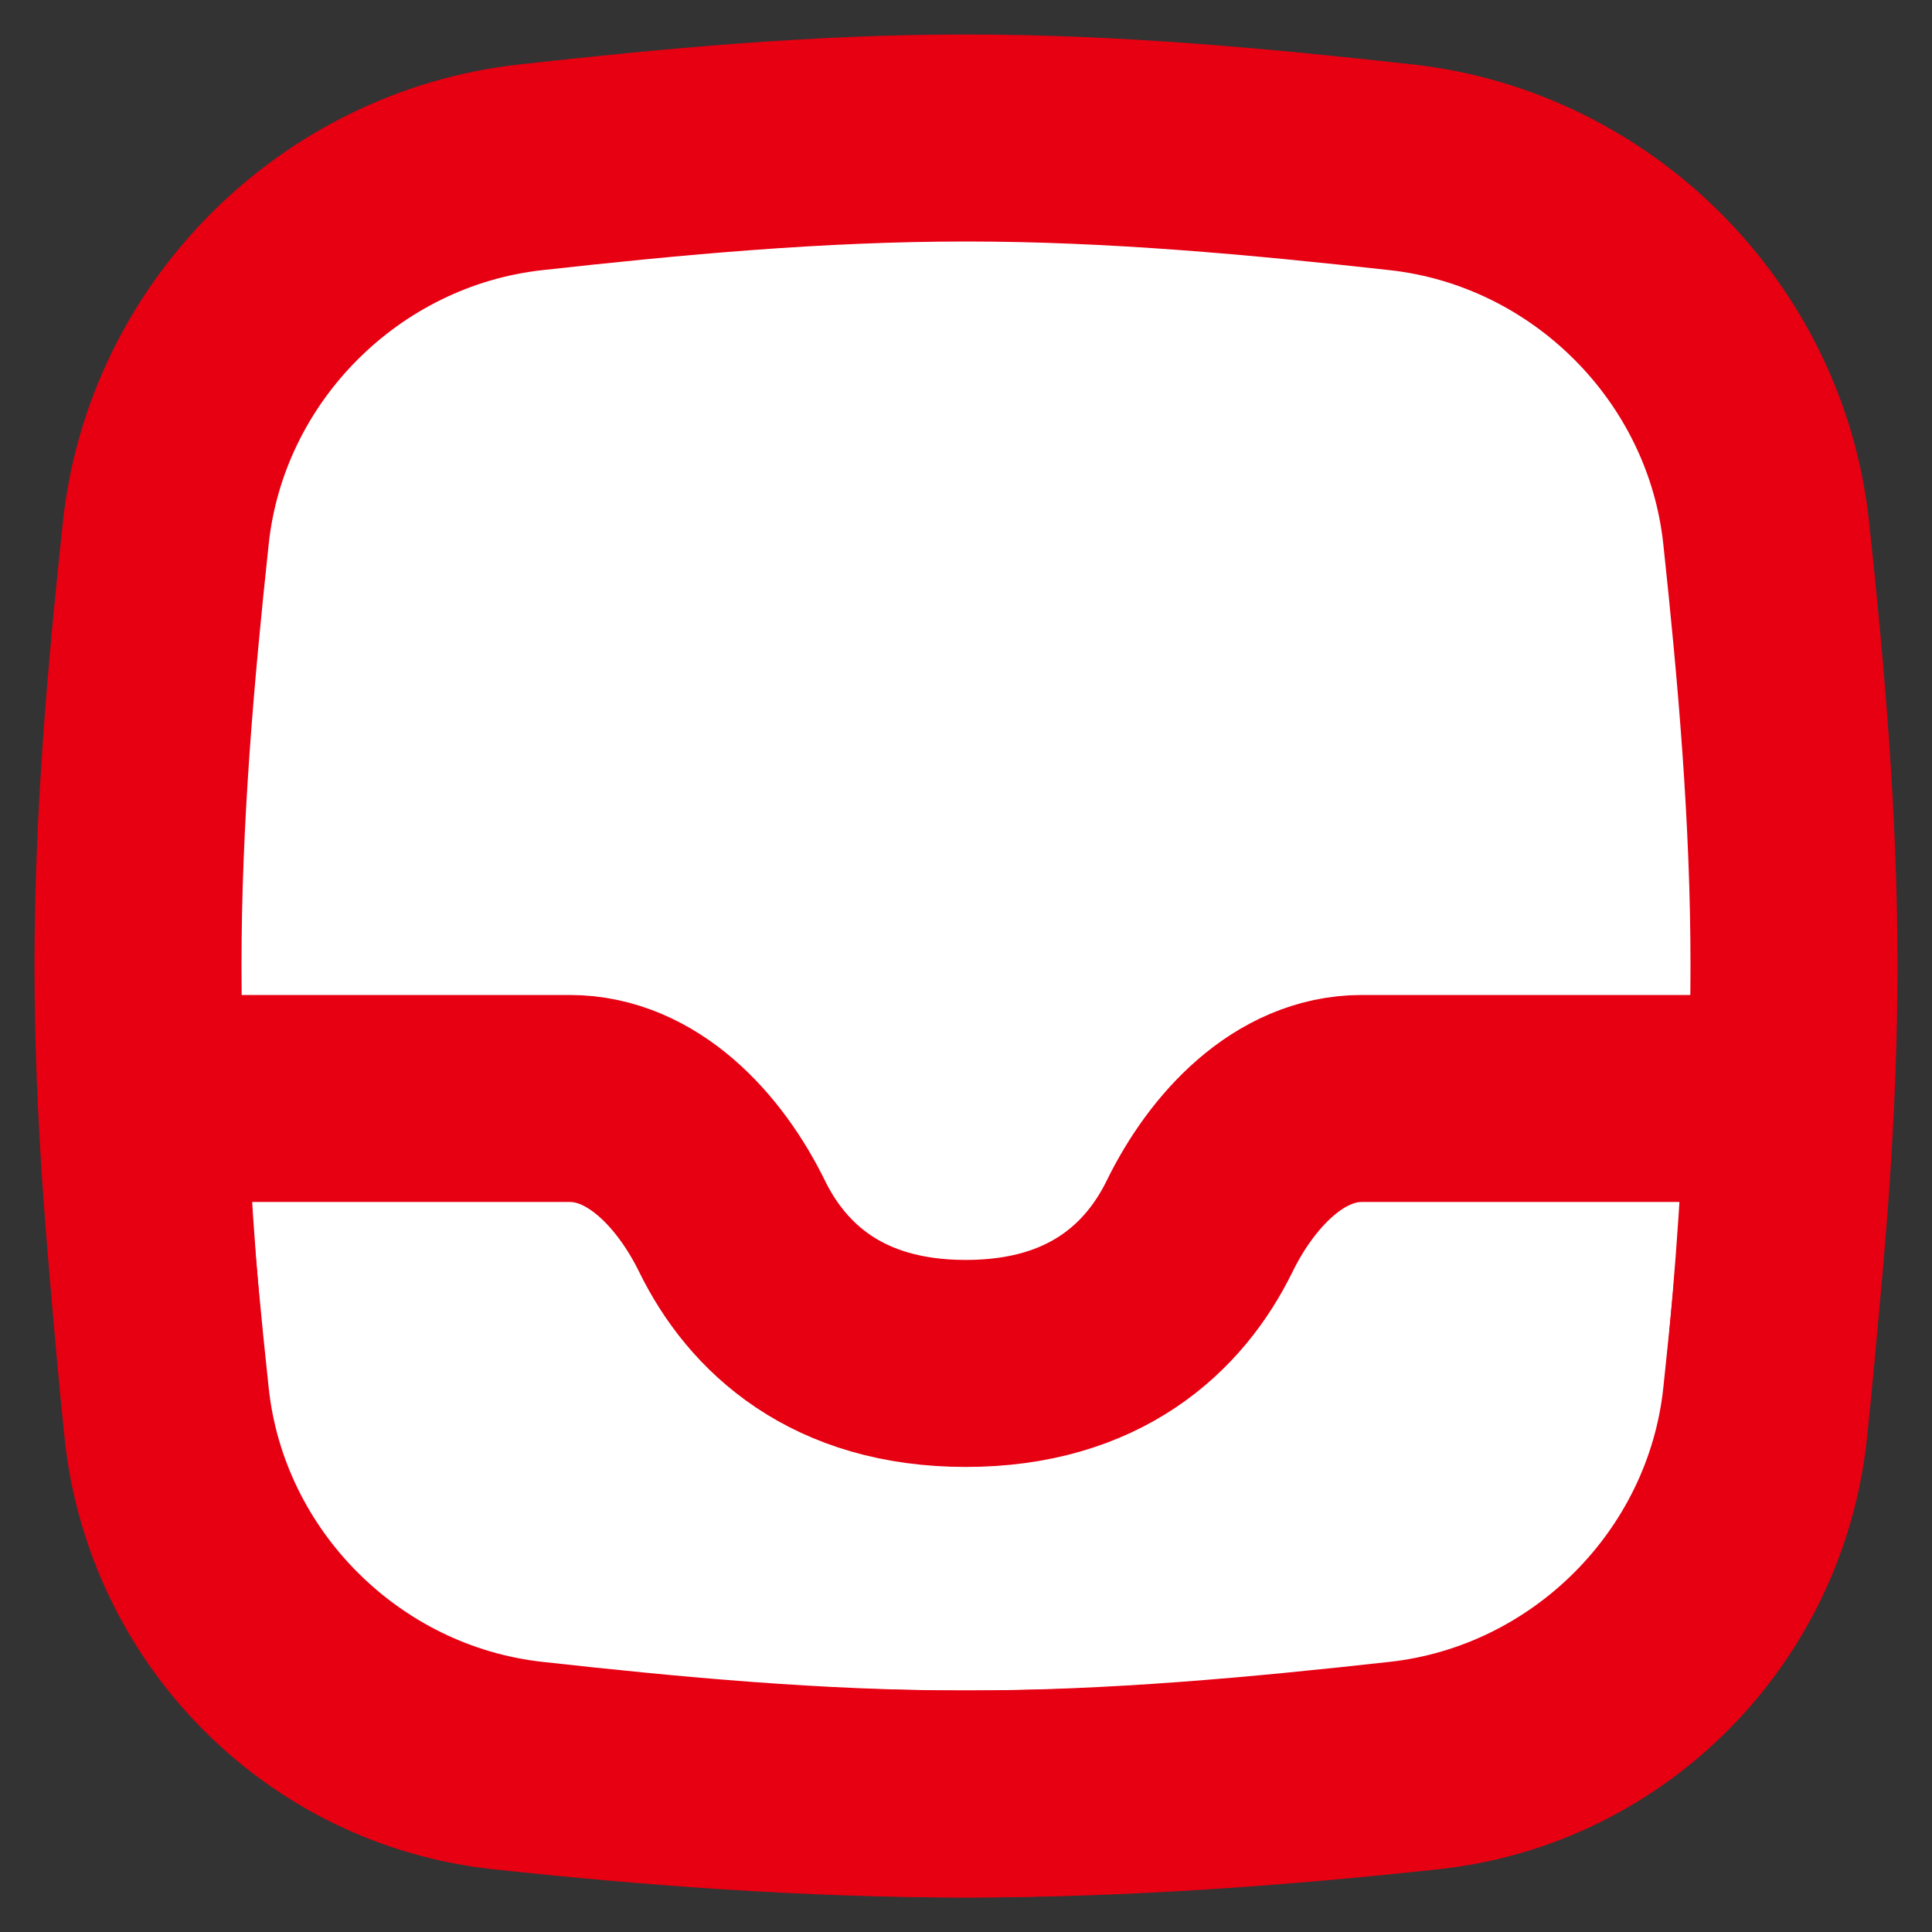 <svg width="28" height="28" viewBox="0 0 28 28" fill="none" xmlns="http://www.w3.org/2000/svg">
<rect x="0" y="0" width="28" height="28" fill="#333333" stroke="none"/>
<path d="M2.403 20.276C2.699 23.042 4.924 25.266 7.688 25.575C9.742 25.803 11.85 26 14 26C16.15 26 18.258 25.803 20.312 25.575C23.076 25.266 25.301 23.042 25.597 20.276C25.816 18.234 26 16.137 26 14C26 11.863 25.816 9.766 25.597 7.724C25.301 4.958 23.076 2.734 20.312 2.425C18.258 2.197 16.15 2 14 2C11.85 2 9.742 2.197 7.688 2.425C4.924 2.734 2.699 4.958 2.403 7.724C2.184 9.766 2 11.863 2 14C2 16.137 2.184 18.234 2.403 20.276Z" fill="white"/>
<path d="M25.919 15.92H19.738C18.681 15.92 17.851 16.821 17.385 17.773C16.879 18.806 15.866 19.76 13.997 19.76C12.129 19.76 11.116 18.806 10.61 17.773C10.144 16.821 9.313 15.92 8.257 15.92H2.075C2.136 17.532 2.267 19.129 2.427 20.677C2.695 23.263 4.728 25.322 7.305 25.599C9.472 25.833 11.73 26 13.997 26C16.264 26 18.522 25.833 20.689 25.599C23.266 25.322 25.299 23.263 25.567 20.677C25.728 19.129 25.858 17.532 25.919 15.92Z" fill="white"/>
<path d="M2.403 20.276C2.699 23.042 4.924 25.266 7.688 25.575C9.742 25.803 11.85 26 14 26C16.15 26 18.258 25.803 20.312 25.575C23.076 25.266 25.301 23.042 25.597 20.276C25.816 18.234 26 16.137 26 14C26 11.863 25.816 9.766 25.597 7.724C25.301 4.958 23.076 2.734 20.312 2.425C18.258 2.197 16.15 2 14 2C11.85 2 9.742 2.197 7.688 2.425C4.924 2.734 2.699 4.958 2.403 7.724C2.184 9.766 2 11.863 2 14C2 16.137 2.184 18.234 2.403 20.276Z" stroke="#E60012" stroke-width="3" stroke-linejoin="round"/>
<path d="M25.919 15.92H19.738C18.681 15.92 17.851 16.821 17.385 17.773C16.879 18.806 15.866 19.76 13.997 19.76C12.129 19.76 11.116 18.806 10.61 17.773C10.144 16.821 9.313 15.92 8.257 15.92H2.075C2.136 17.532 2.267 19.129 2.427 20.677C2.695 23.263 4.728 25.322 7.305 25.599C9.472 25.833 11.73 26 13.997 26C16.264 26 18.522 25.833 20.689 25.599C23.266 25.322 25.299 23.263 25.567 20.677C25.728 19.129 25.858 17.532 25.919 15.92Z" stroke="#E60012" stroke-width="3" stroke-linejoin="round"/>
</svg>
